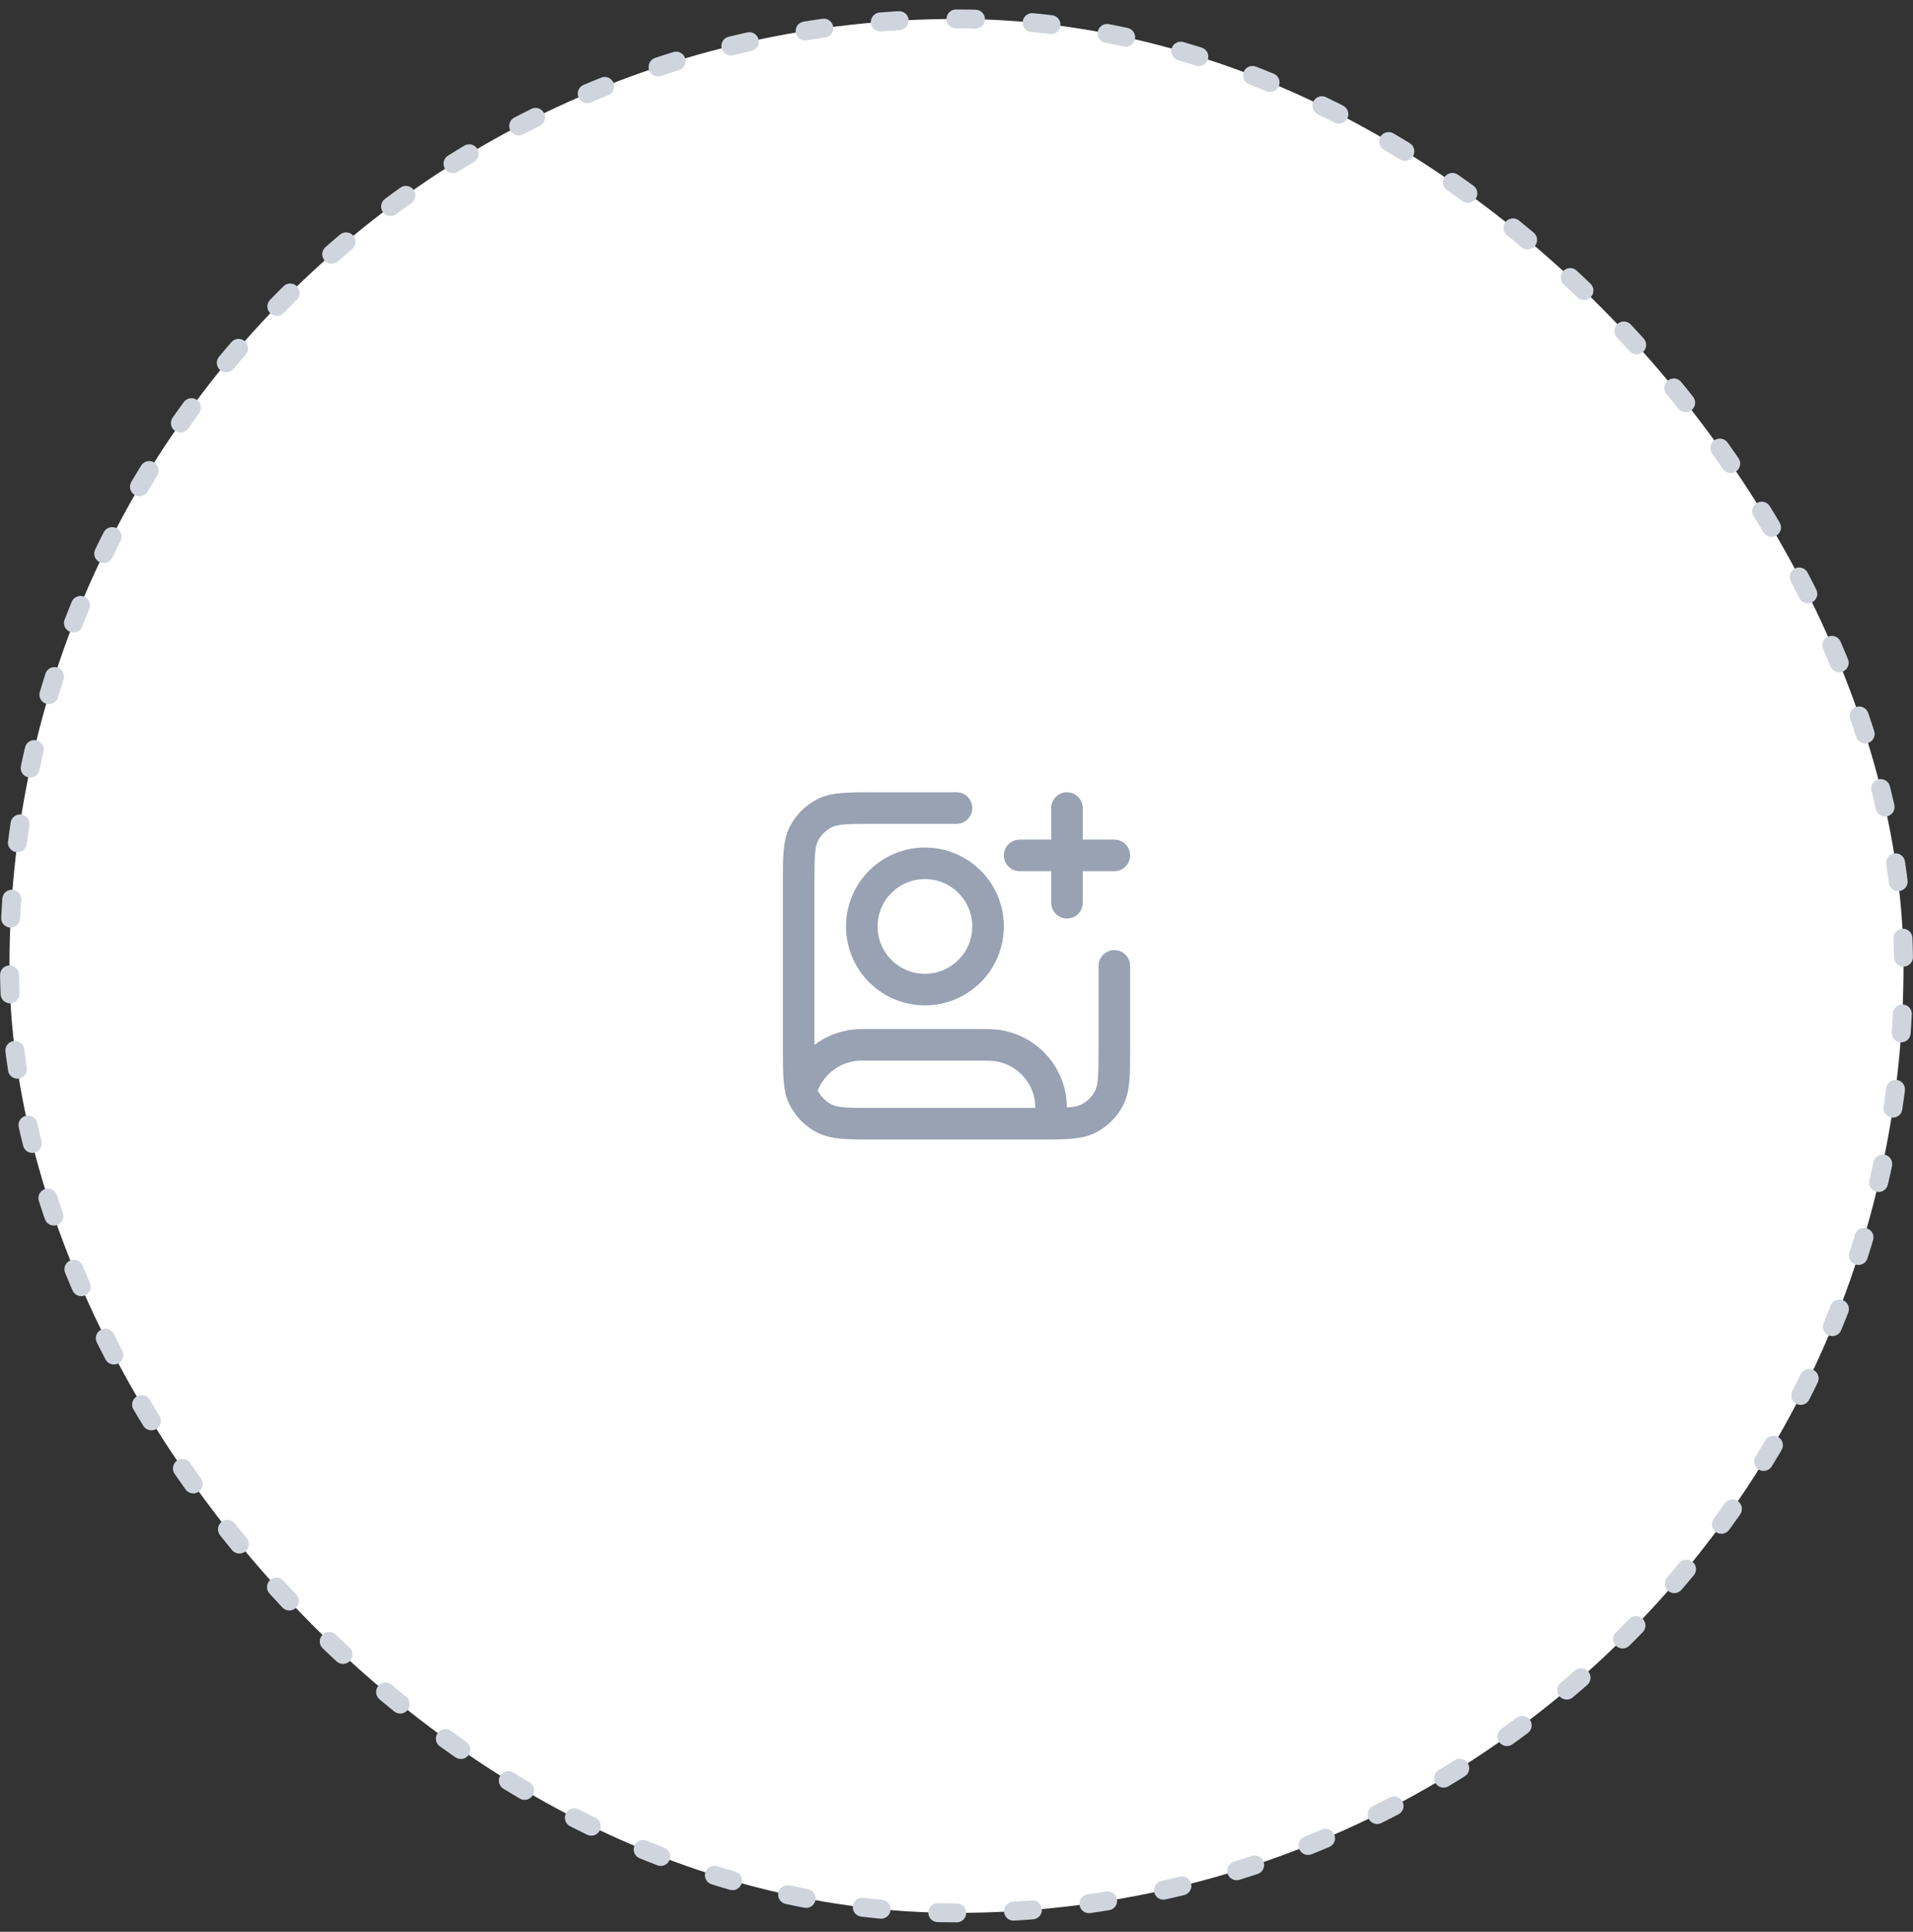 <svg width="101" height="102" viewBox="0 0 101 102" fill="none" xmlns="http://www.w3.org/2000/svg">
<rect x="0" y="0" width="101" height="102" fill="#333333" stroke="none"/>
<rect x="0.5" y="1" width="100" height="100" rx="50" fill="white"/>
<path d="M56.333 47.666V42.666M53.833 45.166H58.833M58.833 51V55.333C58.833 56.733 58.833 57.433 58.561 57.968C58.321 58.439 57.939 58.821 57.468 59.061C56.934 59.333 56.233 59.333 54.833 59.333H46.167C44.767 59.333 44.067 59.333 43.532 59.061C43.061 58.821 42.679 58.439 42.439 57.968C42.167 57.433 42.167 56.733 42.167 55.333V46.666C42.167 45.266 42.167 44.566 42.439 44.032C42.679 43.561 43.061 43.179 43.532 42.939C44.067 42.666 44.767 42.666 46.167 42.666H50.5M42.288 57.605C42.679 56.199 43.969 55.166 45.5 55.166H51.333C52.108 55.166 52.495 55.166 52.817 55.231C54.139 55.494 55.173 56.527 55.436 57.849C55.5 58.172 55.5 58.559 55.5 59.333M52.167 48.916C52.167 50.758 50.674 52.25 48.833 52.25C46.992 52.25 45.5 50.758 45.5 48.916C45.5 47.076 46.992 45.583 48.833 45.583C50.674 45.583 52.167 47.076 52.167 48.916Z" stroke="#98A2B3" stroke-width="1.667" stroke-linecap="round" stroke-linejoin="round"/>
<rect x="0.5" y="1" width="100" height="100" rx="50" stroke="#D0D5DD" stroke-linecap="round" stroke-linejoin="round" stroke-dasharray="1 3"/>
</svg>
